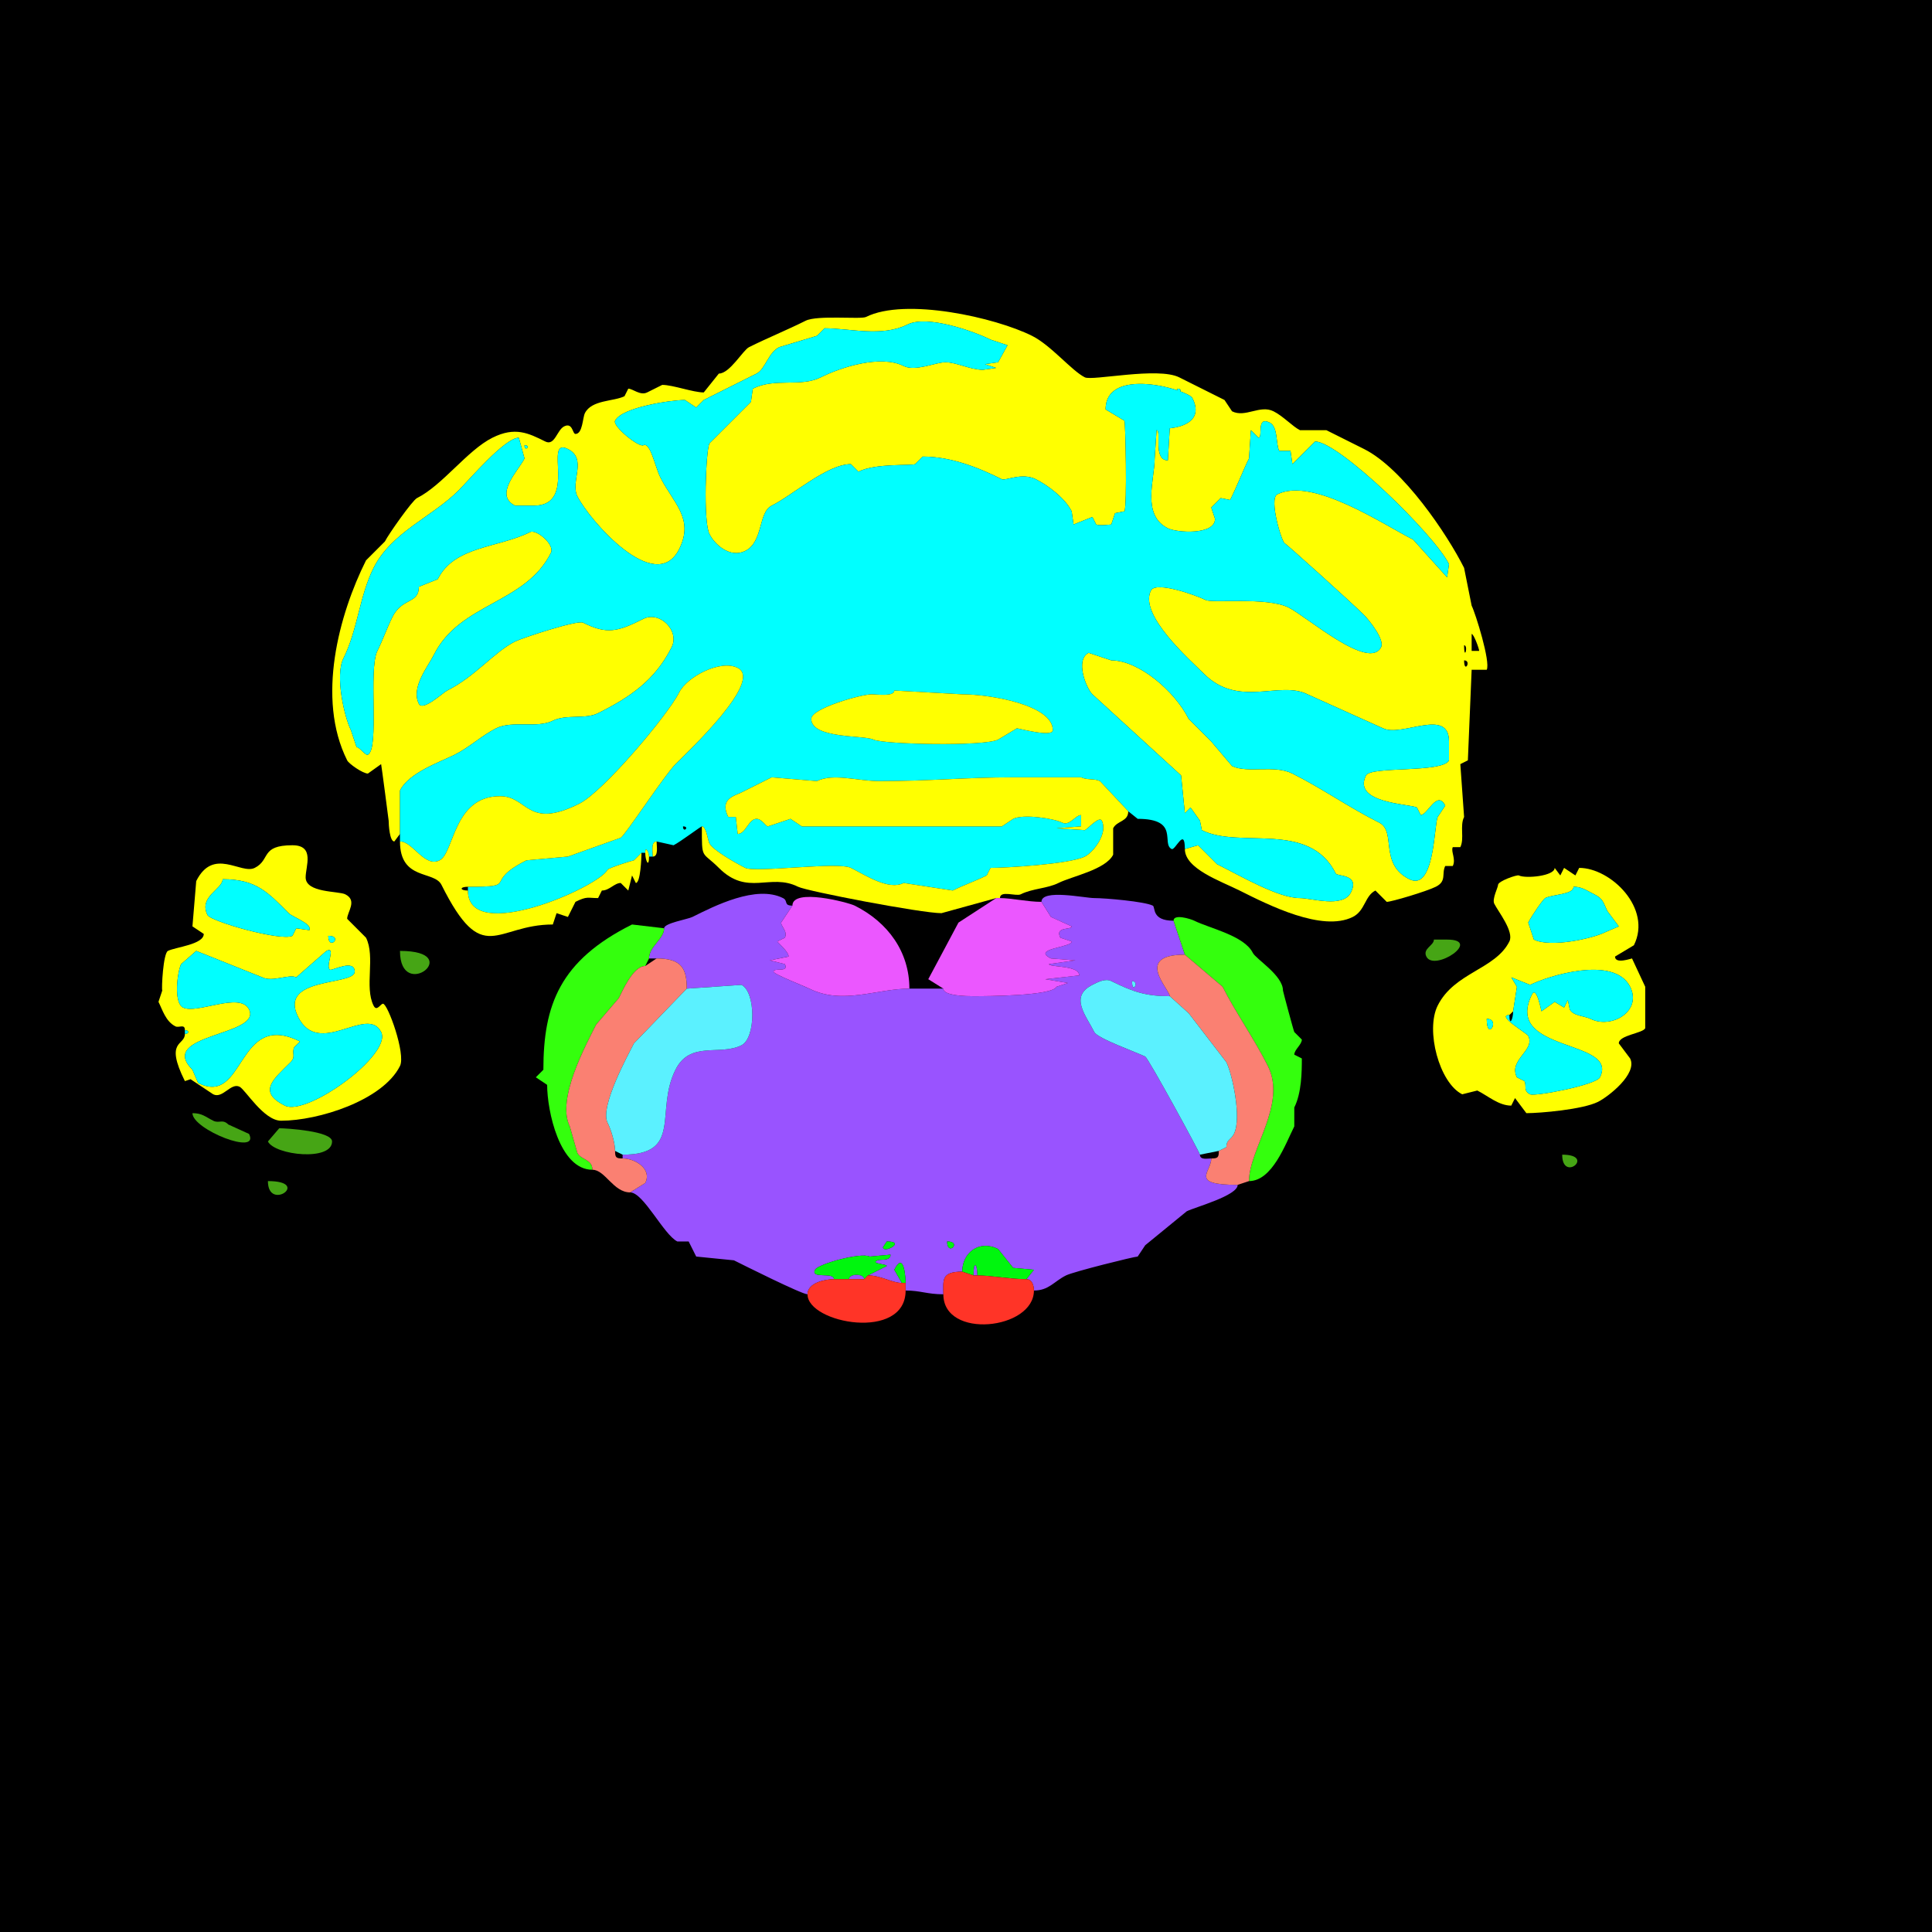 <?xml version="1.0" encoding="UTF-8"?>
<svg xmlns="http://www.w3.org/2000/svg" xmlns:xlink="http://www.w3.org/1999/xlink" width="430px" height="430px" viewBox="0 0 430 430" version="1.1">
<g id="surface1">
<rect x="0" y="0" width="430" height="430" style="fill:rgb(0%,0%,0%);fill-opacity:1;stroke:none;"/>
<path style=" stroke:none;fill-rule:evenodd;fill:rgb(100%,100%,0%);fill-opacity:1;" d="M 325.859 146.973 C 325.859 150.117 327.617 146.973 325.859 146.973 M 325.859 143.613 C 325.859 147.324 326.871 143.613 325.859 143.613 M 327.539 141.094 L 327.539 144.875 L 329.219 144.875 C 329.219 144.41 328.02 141.094 327.539 141.094 M 116.738 99.102 C 116.738 100.723 118.359 99.102 116.738 99.102 M 262.031 86.504 C 262.031 88.125 263.652 86.504 262.031 86.504 M 89.023 185.605 L 87.766 187.285 C 86.719 187.285 86.504 183.547 86.504 182.664 C 86.504 182.574 84.887 170.191 84.824 170.07 L 81.883 172.168 C 80.762 172.168 77.656 170.008 77.266 169.227 C 70.367 155.434 75.453 136.742 81.465 124.719 L 85.664 120.516 C 86.469 118.906 91.777 111.371 92.805 110.859 C 98.488 108.016 104.008 100.219 109.602 97.422 C 114.605 94.918 117.598 96.383 121.359 98.262 C 123.48 99.324 123.957 95.703 125.555 94.902 C 127.477 93.941 127.402 96.582 128.078 96.582 C 129.688 96.582 129.664 92.988 130.176 91.961 C 131.68 88.957 136.594 89.383 138.992 88.184 L 139.836 86.504 C 140.828 86.504 142.5 88.109 144.031 87.344 L 147.391 85.664 C 149.762 85.664 154.262 87.344 156.633 87.344 L 159.992 83.145 C 162.43 83.145 165.355 77.941 166.711 77.266 C 170.75 75.246 175.191 73.445 179.305 71.387 C 181.91 70.086 191.586 71.125 192.742 70.547 C 201.504 66.168 221.516 70.656 229.695 74.746 C 233.934 76.863 238.504 82.508 241.453 83.984 C 243.129 84.82 257.703 81.609 262.453 83.984 C 265.992 85.754 269.504 87.512 272.531 89.023 L 274.211 91.543 C 277.195 93.035 280.41 90.023 283.445 91.543 C 285.625 92.633 287.66 94.91 289.328 95.742 L 295.203 95.742 C 297.98 97.129 300.871 98.574 303.602 99.941 C 312.262 104.27 322.121 118.922 325.859 126.398 L 327.539 134.797 C 328.406 136.527 331.773 147.324 330.898 149.07 L 327.539 149.07 L 326.699 169.227 L 325.02 170.07 L 325.859 181.828 C 324.859 183.828 325.973 186.633 325.02 188.547 L 323.34 188.547 C 322.859 189.508 324.109 191.211 323.34 192.742 L 321.66 192.742 C 320.801 194.465 322.055 196.117 319.562 197.363 C 317.48 198.402 309.703 200.723 308.641 200.723 L 306.125 198.203 C 303.73 199.398 303.867 202.691 301.086 204.082 C 294.262 207.492 282.293 201.406 275.891 198.203 C 271.625 196.07 263.711 193.371 263.711 188.965 C 263.711 188.965 266.648 188.125 266.648 188.125 C 266.648 188.125 270.852 192.324 270.852 192.324 C 276.324 195.059 284.516 199.883 289.328 199.883 C 291.906 199.883 298.895 202.168 300.664 198.625 C 302.73 194.492 297.645 195.105 297.305 194.422 C 291.352 182.52 275.996 189.02 267.492 184.766 C 267.492 184.766 267.07 182.664 267.07 182.664 C 267.07 182.664 264.969 179.727 264.969 179.727 C 264.969 179.727 263.711 180.984 263.711 180.984 C 263.711 180.984 262.871 172.586 262.871 172.586 C 262.871 172.586 243.133 154.531 243.133 154.531 C 241.688 153.082 239.254 146.812 242.297 145.293 C 242.297 145.293 247.336 146.973 247.336 146.973 C 253.523 146.973 261.496 153.883 264.551 159.992 C 264.551 159.992 269.59 165.031 269.59 165.031 C 269.59 165.031 274.211 170.488 274.211 170.488 C 277.594 172.18 283.578 170.133 287.648 172.168 C 294.203 175.445 300.352 179.781 306.961 183.086 C 310.863 185.035 306.852 192.27 313.68 195.684 C 319.316 198.5 319.18 183.43 319.98 181.828 C 319.98 181.828 321.66 179.305 321.66 179.305 C 319.863 175.715 317.719 181.406 316.203 181.406 C 316.203 181.406 315.359 179.727 315.359 179.727 C 313.688 178.891 300.922 178.793 304.023 172.586 C 305.086 170.465 321.066 172.098 322.5 169.227 C 322.5 169.227 322.5 165.031 322.5 165.031 C 322.5 157.352 311.961 164.168 307.805 162.09 C 307.805 162.09 291.008 154.531 291.008 154.531 C 284.727 151.391 275.711 157.711 267.91 149.914 C 264.766 146.766 253.438 136.863 256.152 131.438 C 257.258 129.227 266.383 132.562 268.328 133.535 C 269.867 134.305 282 132.812 286.805 135.215 C 290.848 137.234 304.707 149.383 307.383 144.031 C 308.207 142.383 304.762 138.055 303.602 136.895 C 300.777 134.07 286.148 120.938 285.969 120.938 C 285.352 120.938 282.324 111 284.289 110.02 C 292.18 106.074 308.098 116.883 314.523 120.098 C 314.523 120.098 322.078 128.496 322.078 128.496 C 322.078 128.496 322.5 125.555 322.5 125.555 C 319.16 118.879 297.957 98.262 292.688 98.262 C 292.688 98.262 287.648 103.301 287.648 103.301 C 287.648 103.301 287.227 100.359 287.227 100.359 C 287.227 100.359 284.707 100.359 284.707 100.359 C 283.918 98.785 284.488 95.004 282.609 94.062 C 279.492 92.504 281.188 97.422 280.086 97.422 C 280.086 97.422 278.406 95.742 278.406 95.742 C 278.406 95.742 277.988 102.039 277.988 102.039 C 276.766 104.488 275.27 108.32 273.789 111.281 C 273.789 111.281 271.688 110.859 271.688 110.859 C 271.688 110.859 269.59 112.961 269.59 112.961 C 269.59 112.961 270.43 115.477 270.43 115.477 C 270.43 119.125 261.965 118.594 259.93 117.578 C 254.008 114.617 256.992 106.723 256.992 102.039 C 256.992 102.039 257.414 95.742 257.414 95.742 C 258.609 95.742 256.523 102.461 259.93 102.461 C 259.93 102.461 260.352 95.32 260.352 95.32 C 260.371 95.285 268.52 94.863 265.391 88.602 C 264.473 86.77 246.074 81.344 246.074 91.125 C 246.074 91.125 250.273 93.641 250.273 93.641 C 250.496 94.086 250.883 112.578 250.273 113.797 C 250.273 113.797 248.172 114.219 248.172 114.219 C 248.172 114.219 247.336 116.738 247.336 116.738 C 247.109 116.738 244.645 117.074 243.977 116.738 C 243.977 116.738 243.133 115.059 243.133 115.059 C 243.133 115.059 238.938 116.738 238.938 116.738 C 238.938 116.738 238.516 113.797 238.516 113.797 C 237.074 110.918 233.312 108.047 230.539 106.66 C 227.426 105.105 223.785 107.062 222.977 106.66 C 217.57 103.957 211.543 101.621 205.344 101.621 C 205.344 101.621 203.664 103.301 203.664 103.301 C 202.887 103.688 194.914 103.055 191.062 104.98 C 191.062 104.98 189.383 103.301 189.383 103.301 C 184.125 103.301 176.473 110.176 171.75 112.539 C 168.727 114.051 169.918 120.594 165.867 122.617 C 162.574 124.266 159.137 121.332 157.891 118.836 C 156.477 116.012 157.098 100.266 157.891 98.68 C 157.891 98.68 167.129 89.445 167.129 89.445 C 167.129 89.445 167.547 86.504 167.547 86.504 C 172.547 84.004 178.168 86.234 182.664 83.984 C 187.18 81.727 195.984 78.887 201.141 81.465 C 203.711 82.75 208.266 80.625 210.383 80.625 C 212.898 80.625 215.965 82.305 218.781 82.305 C 218.781 82.305 221.719 81.883 221.719 81.883 C 221.719 81.883 219.199 81.047 219.199 81.047 C 219.199 81.047 222.141 80.625 222.141 80.625 C 222.141 80.625 224.238 76.844 224.238 76.844 C 224.238 76.844 220.461 75.586 220.461 75.586 C 216.84 73.777 206.391 70.023 201.984 72.227 C 196.27 75.082 189.074 73.066 183.508 73.066 C 183.508 73.066 181.828 74.746 181.828 74.746 C 181.828 74.746 173.43 77.266 173.43 77.266 C 170.973 78.492 170.328 82.176 168.391 83.145 C 164.547 85.066 160.387 87.145 156.633 89.023 C 156.633 89.023 154.953 90.703 154.953 90.703 C 154.953 90.703 152.43 89.023 152.43 89.023 C 149.539 89.023 138.414 90.602 136.895 93.641 C 136.289 94.852 142.172 99.613 143.195 99.102 C 144.754 98.32 145.777 103.848 146.973 106.242 C 149.793 111.883 154.574 115.395 151.172 122.195 C 145.887 132.77 131.129 115.707 128.496 110.438 C 126.875 107.195 130.797 102.141 126.398 99.941 C 120.746 97.117 128.777 112.539 118.836 112.539 C 118.836 112.539 114.641 112.539 114.641 112.539 C 109.832 110.137 115.398 104.723 116.738 102.039 C 116.738 102.039 115.477 97.422 115.477 97.422 C 112.371 97.422 104.473 106.75 102.039 109.18 C 96.164 115.059 87.121 118.449 83.145 126.398 C 79.992 132.699 79.613 140.176 76.426 146.555 C 74.539 150.324 76.617 159.531 78.105 162.508 C 78.105 162.508 79.367 166.289 79.367 166.289 C 80.078 166.289 81.336 168.242 81.883 167.969 C 84.488 166.668 81.949 148.945 83.984 144.875 C 85.207 142.43 86.148 139.699 87.344 137.312 C 89.531 132.941 93.223 134.457 93.223 130.594 C 93.223 130.594 97.422 128.914 97.422 128.914 C 101.148 121.465 110.816 122.008 118 118.418 C 119.363 117.734 123.531 121.207 122.617 123.039 C 116.918 134.438 102.371 134.137 96.582 145.711 C 95.277 148.324 91.402 152.988 93.223 156.633 C 94.105 158.395 98.582 154.16 99.523 153.691 C 105.828 150.539 109.938 145.125 114.641 142.773 C 116.156 142.016 128.492 137.945 129.758 138.574 C 135.137 141.266 137.492 140.586 143.195 137.734 C 146.84 135.91 151.316 140.387 149.492 144.031 C 145.797 151.426 140.176 155.199 133.117 158.73 C 130.254 160.16 126.023 158.918 123.039 160.41 C 119.543 162.156 114 160.309 110.438 162.09 C 107.223 163.699 104.523 166.309 101.203 167.969 C 97.832 169.656 91.016 171.961 89.023 175.945 C 89.023 175.945 89.023 185.605 89.023 185.605 Z M 89.023 185.605 "/>
<path style=" stroke:none;fill-rule:evenodd;fill:rgb(0%,100%,100%);fill-opacity:1;" d="M 152.012 183.926 C 152.012 185.547 153.633 183.926 152.012 183.926 M 199.043 153.691 C 199.043 155.105 195.113 154.531 194.004 154.531 C 191.715 154.531 180.566 157.648 180.566 159.992 C 180.566 164.461 192.406 163.602 194.422 164.609 C 196.539 165.668 219.016 166.172 222.141 164.609 L 226.336 162.09 C 226.605 162.09 234.316 164.172 234.316 162.508 C 234.316 156.883 220.336 154.531 214.16 154.531 L 199.043 153.691 M 104.141 197.363 L 104.141 198.203 C 104.141 210.352 133.309 197.395 135.215 193.586 C 135.414 193.188 140.836 191.484 141.094 191.484 C 141.094 191.484 141.934 190.645 141.934 190.645 C 141.934 190.645 142.773 189.805 142.773 189.805 C 142.773 189.805 143.613 189.805 143.613 189.805 C 143.613 188.102 144.453 189.758 144.453 190.645 C 144.453 190.645 145.293 190.645 145.293 190.645 C 145.293 189.684 144.809 187.285 146.133 187.285 C 146.133 187.285 149.914 188.125 149.914 188.125 C 151.41 187.375 155.973 183.926 156.211 183.926 C 157.203 183.926 157.5 186.926 157.891 187.703 C 158.648 189.219 163.824 192.141 165.867 193.164 C 168.113 194.285 186.539 191.742 189.383 193.164 C 192.637 194.789 197.742 198.223 201.141 196.523 C 201.141 196.523 212.062 198.203 212.062 198.203 C 214.512 196.977 217.102 196.102 219.617 194.844 C 219.617 194.844 220.461 193.164 220.461 193.164 C 223.664 193.164 238.023 192.359 241.453 190.645 C 243.402 189.672 246.625 185.453 245.234 182.664 C 244.672 181.539 242.148 184.418 241.453 184.766 C 241.453 184.766 235.156 184.344 235.156 184.344 C 235.156 184.344 240.617 183.926 240.617 183.926 C 240.617 183.926 240.617 181.406 240.617 181.406 C 239.355 181.406 238.035 183.895 236.414 183.086 C 234.559 182.156 227.746 181.121 225.5 182.246 C 225.5 182.246 222.977 183.926 222.977 183.926 C 210.289 183.926 191.148 183.926 178.469 183.926 C 178.469 183.926 175.945 182.246 175.945 182.246 C 175.945 182.246 170.906 183.926 170.906 183.926 C 170.449 183.926 169.562 182.246 168.391 182.246 C 166.598 182.246 165.98 185.605 164.188 185.605 C 164.188 185.605 163.77 181.828 163.77 181.828 C 163.77 181.828 162.09 181.828 162.09 181.828 C 160.07 177.789 163.48 177.141 165.031 176.367 C 167.375 175.195 169.484 174.141 171.75 173.008 C 171.75 173.008 181.828 173.848 181.828 173.848 C 185.453 172.035 190.895 173.848 195.684 173.848 C 207.168 173.848 215.012 173.008 225.5 173.008 C 225.5 173.008 240.617 173.008 240.617 173.008 C 241.93 173.664 243.586 173.234 244.812 173.848 C 244.812 173.848 251.113 180.566 251.113 180.566 C 251.113 180.566 253.211 182.246 253.211 182.246 C 262.648 182.246 258.395 187.777 260.773 188.965 C 261.574 189.367 263.711 183.93 263.711 188.965 C 263.711 188.965 266.648 188.125 266.648 188.125 C 266.648 188.125 270.852 192.324 270.852 192.324 C 276.324 195.059 284.516 199.883 289.328 199.883 C 291.906 199.883 298.895 202.168 300.664 198.625 C 302.73 194.492 297.645 195.105 297.305 194.422 C 291.352 182.52 275.996 189.02 267.492 184.766 C 267.492 184.766 267.07 182.664 267.07 182.664 C 267.07 182.664 264.969 179.727 264.969 179.727 C 264.969 179.727 263.711 180.984 263.711 180.984 C 263.711 180.984 262.871 172.586 262.871 172.586 C 262.871 172.586 243.133 154.531 243.133 154.531 C 241.688 153.082 239.254 146.812 242.297 145.293 C 242.297 145.293 247.336 146.973 247.336 146.973 C 253.523 146.973 261.496 153.883 264.551 159.992 C 264.551 159.992 269.59 165.031 269.59 165.031 C 269.59 165.031 274.211 170.488 274.211 170.488 C 277.594 172.18 283.578 170.133 287.648 172.168 C 294.203 175.445 300.352 179.781 306.961 183.086 C 310.863 185.035 306.852 192.27 313.68 195.684 C 319.316 198.5 319.18 183.43 319.98 181.828 C 319.98 181.828 321.66 179.305 321.66 179.305 C 319.863 175.715 317.719 181.406 316.203 181.406 C 316.203 181.406 315.359 179.727 315.359 179.727 C 313.688 178.891 300.922 178.793 304.023 172.586 C 305.086 170.465 321.066 172.098 322.5 169.227 C 322.5 169.227 322.5 165.031 322.5 165.031 C 322.5 157.352 311.961 164.168 307.805 162.09 C 307.805 162.09 291.008 154.531 291.008 154.531 C 284.727 151.391 275.711 157.711 267.91 149.914 C 264.766 146.766 253.438 136.863 256.152 131.438 C 257.258 129.227 266.383 132.562 268.328 133.535 C 269.867 134.305 282 132.812 286.805 135.215 C 290.848 137.234 304.707 149.383 307.383 144.031 C 308.207 142.383 304.762 138.055 303.602 136.895 C 300.777 134.07 286.148 120.938 285.969 120.938 C 285.352 120.938 282.324 111 284.289 110.02 C 292.18 106.074 308.098 116.883 314.523 120.098 C 314.523 120.098 322.078 128.496 322.078 128.496 C 322.078 128.496 322.5 125.555 322.5 125.555 C 319.16 118.879 297.957 98.262 292.688 98.262 C 292.688 98.262 287.648 103.301 287.648 103.301 C 287.648 103.301 287.227 100.359 287.227 100.359 C 287.227 100.359 284.707 100.359 284.707 100.359 C 283.918 98.785 284.488 95.004 282.609 94.062 C 279.492 92.504 281.188 97.422 280.086 97.422 C 280.086 97.422 278.406 95.742 278.406 95.742 C 278.406 95.742 277.988 102.039 277.988 102.039 C 276.766 104.488 275.27 108.32 273.789 111.281 C 273.789 111.281 271.688 110.859 271.688 110.859 C 271.688 110.859 269.59 112.961 269.59 112.961 C 269.59 112.961 270.43 115.477 270.43 115.477 C 270.43 119.125 261.965 118.594 259.93 117.578 C 254.008 114.617 256.992 106.723 256.992 102.039 C 256.992 102.039 257.414 95.742 257.414 95.742 C 258.609 95.742 256.523 102.461 259.93 102.461 C 259.93 102.461 260.352 95.32 260.352 95.32 C 260.371 95.285 268.52 94.863 265.391 88.602 C 264.473 86.77 246.074 81.344 246.074 91.125 C 246.074 91.125 250.273 93.641 250.273 93.641 C 250.496 94.086 250.883 112.578 250.273 113.797 C 250.273 113.797 248.172 114.219 248.172 114.219 C 248.172 114.219 247.336 116.738 247.336 116.738 C 247.109 116.738 244.645 117.074 243.977 116.738 C 243.977 116.738 243.133 115.059 243.133 115.059 C 243.133 115.059 238.938 116.738 238.938 116.738 C 238.938 116.738 238.516 113.797 238.516 113.797 C 237.074 110.918 233.312 108.047 230.539 106.66 C 227.426 105.105 223.785 107.062 222.977 106.66 C 217.57 103.957 211.543 101.621 205.344 101.621 C 205.344 101.621 203.664 103.301 203.664 103.301 C 202.887 103.688 194.914 103.055 191.062 104.98 C 191.062 104.98 189.383 103.301 189.383 103.301 C 184.125 103.301 176.473 110.176 171.75 112.539 C 168.727 114.051 169.918 120.594 165.867 122.617 C 162.574 124.266 159.137 121.332 157.891 118.836 C 156.477 116.012 157.098 100.266 157.891 98.68 C 157.891 98.68 167.129 89.445 167.129 89.445 C 167.129 89.445 167.547 86.504 167.547 86.504 C 172.547 84.004 178.168 86.234 182.664 83.984 C 187.18 81.727 195.984 78.887 201.141 81.465 C 203.711 82.75 208.266 80.625 210.383 80.625 C 212.898 80.625 215.965 82.305 218.781 82.305 C 218.781 82.305 221.719 81.883 221.719 81.883 C 221.719 81.883 219.199 81.047 219.199 81.047 C 219.199 81.047 222.141 80.625 222.141 80.625 C 222.141 80.625 224.238 76.844 224.238 76.844 C 224.238 76.844 220.461 75.586 220.461 75.586 C 216.84 73.777 206.391 70.023 201.984 72.227 C 196.27 75.082 189.074 73.066 183.508 73.066 C 183.508 73.066 181.828 74.746 181.828 74.746 C 181.828 74.746 173.43 77.266 173.43 77.266 C 170.973 78.492 170.328 82.176 168.391 83.145 C 164.547 85.066 160.387 87.145 156.633 89.023 C 156.633 89.023 154.953 90.703 154.953 90.703 C 154.953 90.703 152.43 89.023 152.43 89.023 C 149.539 89.023 138.414 90.602 136.895 93.641 C 136.289 94.852 142.172 99.613 143.195 99.102 C 144.754 98.32 145.777 103.848 146.973 106.242 C 149.793 111.883 154.574 115.395 151.172 122.195 C 145.887 132.77 131.129 115.707 128.496 110.438 C 126.875 107.195 130.797 102.141 126.398 99.941 C 120.746 97.117 128.777 112.539 118.836 112.539 C 118.836 112.539 114.641 112.539 114.641 112.539 C 109.832 110.137 115.398 104.723 116.738 102.039 C 116.738 102.039 115.477 97.422 115.477 97.422 C 112.371 97.422 104.473 106.75 102.039 109.18 C 96.164 115.059 87.121 118.449 83.145 126.398 C 79.992 132.699 79.613 140.176 76.426 146.555 C 74.539 150.324 76.617 159.531 78.105 162.508 C 78.105 162.508 79.367 166.289 79.367 166.289 C 80.078 166.289 81.336 168.242 81.883 167.969 C 84.488 166.668 81.949 148.945 83.984 144.875 C 85.207 142.43 86.148 139.699 87.344 137.312 C 89.531 132.941 93.223 134.457 93.223 130.594 C 93.223 130.594 97.422 128.914 97.422 128.914 C 101.148 121.465 110.816 122.008 118 118.418 C 119.363 117.734 123.531 121.207 122.617 123.039 C 116.918 134.438 102.371 134.137 96.582 145.711 C 95.277 148.324 91.402 152.988 93.223 156.633 C 94.105 158.395 98.582 154.16 99.523 153.691 C 105.828 150.539 109.938 145.125 114.641 142.773 C 116.156 142.016 128.492 137.945 129.758 138.574 C 135.137 141.266 137.492 140.586 143.195 137.734 C 146.84 135.91 151.316 140.387 149.492 144.031 C 145.797 151.426 140.176 155.199 133.117 158.73 C 130.254 160.16 126.023 158.918 123.039 160.41 C 119.543 162.156 114 160.309 110.438 162.09 C 107.223 163.699 104.523 166.309 101.203 167.969 C 97.832 169.656 91.016 171.961 89.023 175.945 C 89.023 175.945 89.023 185.605 89.023 185.605 C 89.023 185.605 89.023 187.285 89.023 187.285 C 91.887 187.285 94.484 193.164 97.844 191.484 C 101.102 189.855 100.879 177.207 111.281 177.207 C 117.57 177.207 117.227 184.73 128.914 178.887 C 134.301 176.195 148.68 159.094 151.172 154.109 C 152.91 150.637 160.332 146.723 164.188 148.652 C 169.906 151.508 153.266 167.133 150.332 170.07 C 147.961 172.438 139.066 185.988 138.156 186.445 C 138.156 186.445 126.398 190.645 126.398 190.645 C 126.398 190.645 117.156 191.484 117.156 191.484 C 107.16 196.484 115.922 197.363 104.141 197.363 Z M 104.141 197.363 "/>
<path style=" stroke:none;fill-rule:nonzero;fill:rgb(0%,100%,100%);fill-opacity:1;" d="M 262.031 86.504 C 262.031 88.125 263.652 86.504 262.031 86.504 Z M 262.031 86.504 "/>
<path style=" stroke:none;fill-rule:nonzero;fill:rgb(0%,100%,100%);fill-opacity:1;" d="M 116.738 99.102 C 116.738 100.723 118.359 99.102 116.738 99.102 Z M 116.738 99.102 "/>
<path style=" stroke:none;fill-rule:nonzero;fill:rgb(100%,100%,0%);fill-opacity:1;" d="M 104.141 197.363 C 102.281 197.363 102.281 198.203 104.141 198.203 C 104.141 210.352 133.309 197.395 135.215 193.586 C 135.414 193.188 140.836 191.484 141.094 191.484 C 141.094 191.484 141.934 190.645 141.934 190.645 C 141.934 190.645 142.773 189.805 142.773 189.805 C 142.773 190.867 142.555 196.523 141.516 196.523 C 141.516 196.523 140.672 194.844 140.672 194.844 C 140.672 194.844 139.836 198.203 139.836 198.203 C 139.836 198.203 138.156 196.523 138.156 196.523 C 136.754 196.523 135.637 198.203 133.953 198.203 C 133.953 198.203 133.117 199.883 133.117 199.883 C 130.785 199.883 130.688 199.418 128.078 200.723 C 128.078 200.723 126.398 204.082 126.398 204.082 C 126.398 204.082 123.875 203.242 123.875 203.242 C 123.875 203.242 123.039 205.762 123.039 205.762 C 110.25 205.762 107.547 215.516 98.262 196.945 C 96.641 193.703 89.023 196.02 89.023 187.285 C 91.887 187.285 94.484 193.164 97.844 191.484 C 101.102 189.855 100.879 177.207 111.281 177.207 C 117.57 177.207 117.227 184.73 128.914 178.887 C 134.301 176.195 148.68 159.094 151.172 154.109 C 152.91 150.637 160.332 146.723 164.188 148.652 C 169.906 151.508 153.266 167.133 150.332 170.07 C 147.961 172.438 139.066 185.988 138.156 186.445 C 138.156 186.445 126.398 190.645 126.398 190.645 C 126.398 190.645 117.156 191.484 117.156 191.484 C 107.16 196.484 115.922 197.363 104.141 197.363 Z M 104.141 197.363 "/>
<path style=" stroke:none;fill-rule:nonzero;fill:rgb(100%,100%,0%);fill-opacity:1;" d="M 199.043 153.691 C 199.043 155.105 195.113 154.531 194.004 154.531 C 191.715 154.531 180.566 157.648 180.566 159.992 C 180.566 164.461 192.406 163.602 194.422 164.609 C 196.539 165.668 219.016 166.172 222.141 164.609 L 226.336 162.09 C 226.605 162.09 234.316 164.172 234.316 162.508 C 234.316 156.883 220.336 154.531 214.16 154.531 Z M 199.043 153.691 "/>
<path style=" stroke:none;fill-rule:nonzero;fill:rgb(100%,100%,0%);fill-opacity:1;" d="M 221.719 199.883 L 222.559 199.883 C 222.559 198.082 226.137 199.562 227.18 199.043 C 229.812 197.727 233.074 197.773 235.578 196.523 C 238.559 195.031 246.078 193.574 247.754 190.227 C 247.754 190.227 247.754 184.344 247.754 184.344 C 248.609 182.633 251.113 182.902 251.113 180.566 C 251.113 180.566 244.812 173.848 244.812 173.848 C 243.586 173.234 241.93 173.664 240.617 173.008 C 240.617 173.008 225.5 173.008 225.5 173.008 C 215.012 173.008 207.168 173.848 195.684 173.848 C 190.895 173.848 185.453 172.035 181.828 173.848 C 181.828 173.848 171.75 173.008 171.75 173.008 C 169.484 174.141 167.375 175.195 165.031 176.367 C 163.48 177.141 160.07 177.789 162.09 181.828 C 162.09 181.828 163.77 181.828 163.77 181.828 C 163.77 181.828 164.188 185.605 164.188 185.605 C 165.98 185.605 166.598 182.246 168.391 182.246 C 169.562 182.246 170.449 183.926 170.906 183.926 C 170.906 183.926 175.945 182.246 175.945 182.246 C 175.945 182.246 178.469 183.926 178.469 183.926 C 191.148 183.926 210.289 183.926 222.977 183.926 C 222.977 183.926 225.5 182.246 225.5 182.246 C 227.746 181.121 234.559 182.156 236.414 183.086 C 238.035 183.895 239.355 181.406 240.617 181.406 C 240.617 181.406 240.617 183.926 240.617 183.926 C 240.617 183.926 235.156 184.344 235.156 184.344 C 235.156 184.344 241.453 184.766 241.453 184.766 C 242.148 184.418 244.672 181.539 245.234 182.664 C 246.625 185.453 243.402 189.672 241.453 190.645 C 238.023 192.359 223.664 193.164 220.461 193.164 C 220.461 193.164 219.617 194.844 219.617 194.844 C 217.102 196.102 214.512 196.977 212.062 198.203 C 212.062 198.203 201.141 196.523 201.141 196.523 C 197.742 198.223 192.637 194.789 189.383 193.164 C 186.539 191.742 168.113 194.285 165.867 193.164 C 163.824 192.141 158.648 189.219 157.891 187.703 C 157.5 186.926 157.203 183.926 156.211 183.926 C 156.211 191.531 156.137 189.312 159.992 193.164 C 166.406 199.582 171.379 194.238 177.625 197.363 C 179.594 198.348 205.074 203.242 209.539 203.242 C 209.539 203.242 221.719 199.883 221.719 199.883 Z M 221.719 199.883 "/>
<path style=" stroke:none;fill-rule:nonzero;fill:rgb(100%,100%,0%);fill-opacity:1;" d="M 146.133 187.285 C 144.809 187.285 145.293 189.684 145.293 190.645 C 146.617 190.645 146.133 188.246 146.133 187.285 Z M 146.133 187.285 "/>
<path style=" stroke:none;fill-rule:evenodd;fill:rgb(100%,100%,0%);fill-opacity:1;" d="M 43.672 211.641 L 40.312 214.578 C 39.492 216.223 38.582 223.164 40.734 224.238 C 43.84 225.793 53.426 220.652 55.43 224.656 C 58.402 230.605 34.801 230.062 42.832 238.094 L 44.094 241.035 C 54.707 246.344 52.543 224.684 66.766 231.797 L 65.508 233.055 C 64.844 234.387 65.945 235.137 64.668 236.414 C 60.902 240.18 57.211 242.977 63.406 246.074 C 68.293 248.516 87.324 234.699 84.824 229.695 C 81.758 223.562 70.98 235.602 66.348 226.336 C 61.824 217.293 78.945 219.438 78.945 216.258 C 78.945 213.363 73.93 216.062 73.484 215.84 C 72.246 215.219 74.957 210.484 72.648 211.641 L 65.93 217.52 C 64.355 216.734 60.641 218.656 58.367 217.52 L 43.672 211.641 M 73.066 208.281 C 73.066 211.742 76.527 208.281 73.066 208.281 M 49.551 195.684 C 49.551 197.914 44.133 199.547 46.191 203.664 C 46.902 205.086 62.559 209.547 65.086 208.281 L 65.93 206.602 L 68.867 207.023 C 69.57 205.617 65.086 204.082 64.25 203.242 C 59.594 198.586 57.047 195.684 49.551 195.684 M 41.152 229.277 C 42.148 229.277 42.148 230.117 41.152 230.117 C 41.152 232.816 36.562 231.434 41.152 240.617 C 41.152 240.617 42.414 240.195 42.414 240.195 C 42.414 240.195 47.453 243.555 47.453 243.555 C 49.566 244.613 51.379 240.898 53.328 241.875 C 54.613 242.516 58.695 249.434 62.57 249.434 C 70.859 249.434 85.188 244.93 89.023 237.258 C 90.352 234.598 86.309 223.398 85.242 223.398 C 84.699 223.398 83.859 225.246 83.145 223.82 C 81.066 219.66 83.594 212.961 81.465 208.703 C 81.465 208.703 77.266 204.5 77.266 204.5 C 77.266 202.977 79.617 200.43 76.844 199.043 C 75.328 198.285 68.027 198.754 68.027 195.266 C 68.027 192.809 70.133 188.125 65.086 188.125 C 57.898 188.125 60.27 191.375 56.688 193.164 C 53.633 194.691 47.492 188.461 43.672 196.102 C 43.672 196.102 42.832 206.18 42.832 206.18 C 42.832 206.18 45.352 207.859 45.352 207.859 C 45.352 210.215 39.082 210.785 37.375 211.641 C 36.316 212.168 35.918 220.066 36.113 220.461 C 36.113 220.461 35.273 222.977 35.273 222.977 C 36.148 224.727 36.879 227.352 39.055 228.438 C 39.824 228.824 41.152 227.797 41.152 229.277 Z M 41.152 229.277 "/>
<path style=" stroke:none;fill-rule:nonzero;fill:rgb(100%,100%,0%);fill-opacity:1;" d="M 143.613 189.805 C 143.613 191.551 144.453 193.312 144.453 190.645 C 144.453 189.758 143.613 188.102 143.613 189.805 Z M 143.613 189.805 "/>
<path style=" stroke:none;fill-rule:evenodd;fill:rgb(100%,100%,0%);fill-opacity:1;" d="M 330.898 226.758 C 330.898 232.012 334.078 226.758 330.898 226.758 M 350.215 197.363 C 350.215 199.133 345.652 199.016 343.914 199.883 C 343.48 200.102 340.922 203.773 340.137 205.344 L 341.398 209.121 C 345.094 210.969 354.449 208.895 357.352 207.441 L 360.293 206.18 L 357.773 202.82 C 356.809 200.891 356.871 200.062 354.836 199.043 C 352.902 198.078 352.031 197.363 350.215 197.363 M 346.016 193.164 C 346.016 194.984 339.539 195.594 338.039 194.844 C 337.637 194.645 333.418 196.117 333.418 196.945 C 333.418 197.523 332.043 200.074 332.578 201.141 C 333.449 202.883 337.031 207.355 335.938 209.539 C 332.812 215.793 323.688 216.402 319.98 223.82 C 317.234 229.309 320.336 241.004 325.438 243.555 L 328.797 242.715 C 331.188 243.91 333.562 246.074 336.359 246.074 L 337.195 244.395 L 339.719 247.754 C 342.742 247.754 352.254 246.945 355.672 245.234 C 357.938 244.102 364.52 238.992 362.812 235.578 L 360.293 232.219 C 360.293 230.383 365.605 229.992 366.172 228.859 L 366.172 219.617 L 363.234 213.32 C 363.047 213.32 359.453 214.645 359.453 212.898 L 363.652 210.383 C 367.766 202.148 358.492 193.164 351.477 193.164 L 350.633 194.844 L 348.117 193.164 L 347.273 194.844 L 346.016 193.164 M 336.777 225.078 L 335.938 225.918 C 332.879 225.918 339.855 229.977 340.137 230.539 C 341.773 233.812 335.656 235.855 337.617 239.773 C 337.617 239.773 339.297 240.617 339.297 240.617 C 339.852 241.723 338.945 242.75 340.555 243.555 C 341.613 244.082 355.23 241.5 356.094 239.773 C 360.398 231.168 334.438 234.379 340.977 221.297 C 341.973 219.309 343.07 225.078 343.078 225.078 C 343.078 225.078 346.016 222.977 346.016 222.977 C 346.016 222.977 348.117 224.238 348.117 224.238 C 348.117 224.238 348.953 222.559 348.953 222.559 C 348.953 222.559 349.375 224.656 349.375 224.656 C 350.105 226.121 352.746 226.133 353.992 226.758 C 358.645 229.082 365.543 225.078 362.812 219.617 C 359.254 212.508 344.402 217.277 340.555 219.199 C 340.555 219.199 336.359 217.52 336.359 217.52 C 336.359 217.52 337.617 219.617 337.617 219.617 C 337.617 219.617 336.777 225.078 336.777 225.078 Z M 336.777 225.078 "/>
<path style=" stroke:none;fill-rule:nonzero;fill:rgb(0%,100%,100%);fill-opacity:1;" d="M 49.551 195.684 C 49.551 197.914 44.133 199.547 46.191 203.664 C 46.902 205.086 62.559 209.547 65.086 208.281 L 65.93 206.602 L 68.867 207.023 C 69.57 205.617 65.086 204.082 64.25 203.242 C 59.594 198.586 57.047 195.684 49.551 195.684 Z M 49.551 195.684 "/>
<path style=" stroke:none;fill-rule:nonzero;fill:rgb(0%,100%,100%);fill-opacity:1;" d="M 350.215 197.363 C 350.215 199.133 345.652 199.016 343.914 199.883 C 343.48 200.102 340.922 203.773 340.137 205.344 L 341.398 209.121 C 345.094 210.969 354.449 208.895 357.352 207.441 L 360.293 206.18 L 357.773 202.82 C 356.809 200.891 356.871 200.062 354.836 199.043 C 352.902 198.078 352.031 197.363 350.215 197.363 Z M 350.215 197.363 "/>
<path style=" stroke:none;fill-rule:evenodd;fill:rgb(60%,32.549%,100%);fill-opacity:1;" d="M 210.801 276.309 C 210.801 279.77 214.262 276.309 210.801 276.309 M 197.363 276.309 L 196.523 277.57 C 196.523 279.129 201.859 276.309 197.363 276.309 M 251.953 218.359 C 251.953 221.504 253.711 218.359 251.953 218.359 M 201.562 287.227 C 204.875 287.227 206.367 288.066 209.961 288.066 C 209.961 284.945 209.406 283.027 214.16 283.027 C 214.16 278.867 217.883 275.859 222.141 277.988 C 222.141 277.988 225.5 282.188 225.5 282.188 C 225.5 282.188 230.117 282.609 230.117 282.609 C 230.117 282.609 228.438 284.707 228.438 284.707 C 229.762 284.707 230.117 286.188 230.117 287.227 C 233.445 287.227 234.555 285.219 237.258 283.867 C 238.93 283.031 252.453 279.668 253.211 279.668 C 253.211 279.668 254.891 277.148 254.891 277.148 C 254.891 277.148 264.133 269.59 264.133 269.59 C 265.977 268.668 275.469 266.117 275.469 263.711 C 264.617 263.711 269.59 260.891 269.59 257.832 C 268.711 257.832 267.07 258.23 267.07 256.992 C 267.07 256.562 255.582 235.5 254.891 235.156 C 253.004 234.211 244.273 231.133 243.555 229.695 C 241.711 226.012 237.949 221.793 243.133 219.199 C 244.133 218.699 245.945 217.664 247.336 218.359 C 252.289 220.836 255.184 221.719 260.352 221.719 C 260.352 220.207 252.27 212.48 263.711 212.48 C 263.711 212.48 261.191 204.922 261.191 204.922 C 256.207 204.922 257.215 201.883 256.57 201.562 C 254.727 200.641 245.996 199.883 243.555 199.883 C 241.422 199.883 231.797 197.789 231.797 200.723 C 231.797 200.723 233.898 204.082 233.898 204.082 C 233.898 204.082 238.516 206.18 238.516 206.18 C 238.516 207.055 234.699 206.105 235.996 208.703 C 235.996 208.703 238.516 209.539 238.516 209.539 C 238.516 210.914 229.473 211.105 233.898 213.32 C 233.898 213.32 239.355 213.742 239.355 213.742 C 239.355 213.742 233.477 214.578 233.477 214.578 C 233.477 215.328 240.195 214.773 240.195 217.102 C 240.195 217.102 232.637 217.938 232.637 217.938 C 232.637 217.938 237.676 218.781 237.676 218.781 C 237.676 218.781 235.156 219.617 235.156 219.617 C 234.133 221.668 219.574 221.719 216.68 221.719 C 215.188 221.719 209.961 221.66 209.961 220.039 C 207.395 220.039 204.73 220.039 202.402 220.039 C 195.191 220.039 187.496 223.715 180.148 220.039 C 179.094 219.512 172.168 216.824 172.168 216.258 C 172.168 215.277 175.684 216.574 174.688 214.578 C 174.688 214.578 171.328 213.742 171.328 213.742 C 171.328 213.742 175.527 212.898 175.527 212.898 C 175.527 211.793 173.008 209.691 173.008 209.539 C 173.008 209.539 174.688 208.703 174.688 208.703 C 175.367 207.34 173.848 206.18 173.848 205.344 C 173.848 205.344 176.367 201.562 176.367 201.562 C 174.344 201.562 175.48 200.488 174.266 199.883 C 168.316 196.906 159.02 201.629 154.109 204.082 C 153.066 204.605 147.812 205.457 147.812 206.602 C 147.812 208.988 144.453 210.637 144.453 213.32 C 144.453 213.32 146.133 213.32 146.133 213.32 C 151.734 213.32 152.852 215.609 152.852 220.039 C 152.852 220.039 165.031 219.199 165.031 219.199 C 168.242 220.805 168.242 231.031 165.031 232.637 C 160.18 235.062 153.602 231.551 150.332 238.094 C 145.691 247.375 152.07 256.992 138.574 256.992 C 138.574 256.992 138.574 257.832 138.574 257.832 C 141.406 257.832 145.16 260.195 143.613 263.289 C 143.613 263.289 140.254 265.391 140.254 265.391 C 143.219 265.391 147.695 274.781 150.75 276.309 C 150.75 276.309 153.273 276.309 153.273 276.309 C 153.273 276.309 154.953 279.668 154.953 279.668 C 154.953 279.668 163.352 280.508 163.352 280.508 C 165.438 281.551 178.441 288.066 179.727 288.066 C 179.727 285.539 183.543 284.707 185.605 284.707 C 185.605 283.004 180.34 284.742 181.406 282.609 C 182.047 281.328 191.617 278.684 193.586 279.668 C 193.586 279.668 198.203 279.25 198.203 279.25 C 198.203 280.773 195.906 280.188 195.266 280.508 C 193.652 281.312 197.363 281.281 197.363 281.766 C 197.363 281.766 193.164 283.867 193.164 283.867 C 196.039 283.867 198.602 285.547 200.723 285.547 C 200.723 285.547 199.043 282.609 199.043 282.609 C 201.266 278.164 201.562 284.75 201.562 285.547 C 201.562 285.547 201.562 287.227 201.562 287.227 Z M 201.562 287.227 "/>
<path style=" stroke:none;fill-rule:nonzero;fill:rgb(92.157%,34.118%,100%);fill-opacity:1;" d="M 176.367 201.562 L 173.848 205.344 C 173.848 206.18 175.367 207.34 174.688 208.703 L 173.008 209.539 C 173.008 209.691 175.527 211.793 175.527 212.898 L 171.328 213.742 L 174.688 214.578 C 175.684 216.574 172.168 215.277 172.168 216.258 C 172.168 216.824 179.094 219.512 180.148 220.039 C 187.496 223.715 195.191 220.039 202.402 220.039 C 202.402 211.902 197.68 205.289 190.227 201.562 C 188.828 200.863 176.367 197.57 176.367 201.562 Z M 176.367 201.562 "/>
<path style=" stroke:none;fill-rule:nonzero;fill:rgb(92.157%,34.118%,100%);fill-opacity:1;" d="M 231.797 200.723 L 233.898 204.082 L 238.516 206.18 C 238.516 207.055 234.699 206.105 235.996 208.703 L 238.516 209.539 C 238.516 210.914 229.473 211.105 233.898 213.32 L 239.355 213.742 L 233.477 214.578 C 233.477 215.328 240.195 214.773 240.195 217.102 L 232.637 217.938 L 237.676 218.781 L 235.156 219.617 C 234.133 221.668 219.574 221.719 216.68 221.719 C 215.188 221.719 209.961 221.66 209.961 220.039 C 209.961 220.039 206.602 217.938 206.602 217.938 C 206.602 217.898 212.762 206.457 213.32 205.344 C 213.32 205.344 221.719 199.883 221.719 199.883 C 221.719 199.883 222.559 199.883 222.559 199.883 C 225.078 199.883 228.738 200.723 231.797 200.723 Z M 231.797 200.723 "/>
<path style=" stroke:none;fill-rule:nonzero;fill:rgb(20.392%,100%,5.098%);fill-opacity:1;" d="M 263.711 212.48 L 272.109 219.617 C 274.789 224.98 279.191 231.266 282.188 237.258 C 286.465 245.809 277.988 255.738 277.988 262.871 C 283.16 262.871 286.09 254.645 288.066 250.695 C 288.066 250.695 288.066 246.492 288.066 246.492 C 289.703 243.223 289.746 238.551 289.746 235.578 C 289.746 235.578 288.066 234.734 288.066 234.734 C 288.066 233.617 289.746 232.496 289.746 231.375 C 289.746 231.375 288.066 229.695 288.066 229.695 C 287.883 229.332 285.547 220.605 285.547 220.461 C 285.547 217.066 279.543 213.492 278.828 212.062 C 276.914 208.23 269.156 206.594 265.812 204.922 C 265.023 204.527 261.191 203.328 261.191 204.922 C 261.191 204.922 263.711 212.48 263.711 212.48 Z M 263.711 212.48 "/>
<path style=" stroke:none;fill-rule:nonzero;fill:rgb(20.392%,100%,5.098%);fill-opacity:1;" d="M 143.613 215 C 140.93 215 138.531 220.543 137.734 222.141 L 132.695 228.016 C 130.41 232.59 123.797 244.652 126.816 250.695 L 128.496 256.57 C 129.305 258.188 131.855 257.969 131.855 260.352 C 124.523 260.352 121.777 247.199 121.777 241.453 C 121.777 241.453 119.258 239.773 119.258 239.773 C 119.258 239.773 120.938 238.094 120.938 238.094 C 120.938 223.621 124.641 213.777 140.672 205.762 C 140.672 205.762 147.812 206.602 147.812 206.602 C 147.812 208.988 144.453 210.637 144.453 213.32 C 144.453 213.32 143.613 215 143.613 215 Z M 143.613 215 "/>
<path style=" stroke:none;fill-rule:nonzero;fill:rgb(0%,100%,100%);fill-opacity:1;" d="M 73.066 208.281 C 73.066 211.742 76.527 208.281 73.066 208.281 Z M 73.066 208.281 "/>
<path style=" stroke:none;fill-rule:nonzero;fill:rgb(27.451%,64.706%,8.235%);fill-opacity:1;" d="M 319.141 209.121 C 319.141 210.465 316.574 211.125 317.461 212.898 C 319.203 216.387 330.051 209.121 322.078 209.121 Z M 319.141 209.121 "/>
<path style=" stroke:none;fill-rule:nonzero;fill:rgb(0%,100%,100%);fill-opacity:1;" d="M 43.672 211.641 L 40.312 214.578 C 39.492 216.223 38.582 223.164 40.734 224.238 C 43.84 225.793 53.426 220.652 55.43 224.656 C 58.402 230.605 34.801 230.062 42.832 238.094 L 44.094 241.035 C 54.707 246.344 52.543 224.684 66.766 231.797 L 65.508 233.055 C 64.844 234.387 65.945 235.137 64.668 236.414 C 60.902 240.18 57.211 242.977 63.406 246.074 C 68.293 248.516 87.324 234.699 84.824 229.695 C 81.758 223.562 70.98 235.602 66.348 226.336 C 61.824 217.293 78.945 219.438 78.945 216.258 C 78.945 213.363 73.93 216.062 73.484 215.84 C 72.246 215.219 74.957 210.484 72.648 211.641 L 65.93 217.52 C 64.355 216.734 60.641 218.656 58.367 217.52 Z M 43.672 211.641 "/>
<path style=" stroke:none;fill-rule:nonzero;fill:rgb(27.451%,64.706%,8.235%);fill-opacity:1;" d="M 89.023 211.641 C 89.023 223.242 103.84 211.641 89.023 211.641 Z M 89.023 211.641 "/>
<path style=" stroke:none;fill-rule:nonzero;fill:rgb(98.039%,50.196%,44.706%);fill-opacity:1;" d="M 277.988 262.871 L 275.469 263.711 C 264.617 263.711 269.59 260.891 269.59 257.832 C 271.059 257.832 271.27 257.621 271.27 256.152 C 271.27 256.152 272.949 255.312 272.949 255.312 C 272.949 253.609 273.949 253.734 274.629 252.375 C 276.418 248.793 274.223 238.957 272.949 236.414 C 272.949 236.414 264.551 225.5 264.551 225.5 C 264.551 225.5 260.352 221.719 260.352 221.719 C 260.352 220.207 252.27 212.48 263.711 212.48 C 263.711 212.48 272.109 219.617 272.109 219.617 C 274.789 224.98 279.191 231.266 282.188 237.258 C 286.465 245.809 277.988 255.738 277.988 262.871 Z M 277.988 262.871 "/>
<path style=" stroke:none;fill-rule:nonzero;fill:rgb(98.039%,50.196%,44.706%);fill-opacity:1;" d="M 131.855 260.352 C 134.688 260.352 136.504 265.391 140.254 265.391 C 140.254 265.391 143.613 263.289 143.613 263.289 C 145.16 260.195 141.406 257.832 138.574 257.832 C 137.105 257.832 136.895 257.621 136.895 256.152 C 136.895 254.363 136.008 251.441 135.215 249.852 C 133.441 246.305 139.895 234.617 141.094 232.219 C 141.094 232.219 152.852 220.039 152.852 220.039 C 152.852 215.609 151.734 213.32 146.133 213.32 C 146.133 213.32 143.613 215 143.613 215 C 140.93 215 138.531 220.543 137.734 222.141 C 137.734 222.141 132.695 228.016 132.695 228.016 C 130.41 232.59 123.797 244.652 126.816 250.695 C 126.816 250.695 128.496 256.57 128.496 256.57 C 129.305 258.188 131.855 257.969 131.855 260.352 Z M 131.855 260.352 "/>
<path style=" stroke:none;fill-rule:nonzero;fill:rgb(0%,100%,100%);fill-opacity:1;" d="M 336.777 225.078 C 336.777 226.824 335.938 228.586 335.938 225.918 C 332.879 225.918 339.855 229.977 340.137 230.539 C 341.773 233.812 335.656 235.855 337.617 239.773 C 337.617 239.773 339.297 240.617 339.297 240.617 C 339.852 241.723 338.945 242.75 340.555 243.555 C 341.613 244.082 355.23 241.5 356.094 239.773 C 360.398 231.168 334.438 234.379 340.977 221.297 C 341.973 219.309 343.07 225.078 343.078 225.078 C 343.078 225.078 346.016 222.977 346.016 222.977 C 346.016 222.977 348.117 224.238 348.117 224.238 C 348.117 224.238 348.953 222.559 348.953 222.559 C 348.953 222.559 349.375 224.656 349.375 224.656 C 350.105 226.121 352.746 226.133 353.992 226.758 C 358.645 229.082 365.543 225.078 362.812 219.617 C 359.254 212.508 344.402 217.277 340.555 219.199 C 340.555 219.199 336.359 217.52 336.359 217.52 C 336.359 217.52 337.617 219.617 337.617 219.617 C 337.617 219.617 336.777 225.078 336.777 225.078 Z M 336.777 225.078 "/>
<path style=" stroke:none;fill-rule:nonzero;fill:rgb(35.686%,94.51%,100%);fill-opacity:1;" d="M 271.27 256.152 L 267.07 256.992 C 267.07 256.562 255.582 235.5 254.891 235.156 C 253.004 234.211 244.273 231.133 243.555 229.695 C 241.711 226.012 237.949 221.793 243.133 219.199 C 244.133 218.699 245.945 217.664 247.336 218.359 C 252.289 220.836 255.184 221.719 260.352 221.719 C 260.352 221.719 264.551 225.5 264.551 225.5 C 264.551 225.5 272.949 236.414 272.949 236.414 C 274.223 238.957 276.418 248.793 274.629 252.375 C 273.949 253.734 272.949 253.609 272.949 255.312 C 272.949 255.312 271.27 256.152 271.27 256.152 Z M 271.27 256.152 "/>
<path style=" stroke:none;fill-rule:nonzero;fill:rgb(35.686%,94.51%,100%);fill-opacity:1;" d="M 251.953 218.359 C 251.953 221.504 253.711 218.359 251.953 218.359 Z M 251.953 218.359 "/>
<path style=" stroke:none;fill-rule:nonzero;fill:rgb(35.686%,94.51%,100%);fill-opacity:1;" d="M 136.895 256.152 L 138.574 256.992 C 152.07 256.992 145.691 247.375 150.332 238.094 C 153.602 231.551 160.18 235.062 165.031 232.637 C 168.242 231.031 168.242 220.805 165.031 219.199 C 165.031 219.199 152.852 220.039 152.852 220.039 C 152.852 220.039 141.094 232.219 141.094 232.219 C 139.895 234.617 133.441 246.305 135.215 249.852 C 136.008 251.441 136.895 254.363 136.895 256.152 Z M 136.895 256.152 "/>
<path style=" stroke:none;fill-rule:nonzero;fill:rgb(0%,100%,100%);fill-opacity:1;" d="M 330.898 226.758 C 330.898 232.012 334.078 226.758 330.898 226.758 Z M 330.898 226.758 "/>
<path style=" stroke:none;fill-rule:nonzero;fill:rgb(0%,100%,100%);fill-opacity:1;" d="M 41.152 229.277 C 42.148 229.277 42.148 230.117 41.152 230.117 C 41.152 230.117 41.152 229.277 41.152 229.277 Z M 41.152 229.277 "/>
<path style=" stroke:none;fill-rule:nonzero;fill:rgb(27.451%,64.706%,8.235%);fill-opacity:1;" d="M 42.832 247.754 C 42.832 251.398 57.926 257.363 55.43 252.375 L 50.812 250.273 C 49.531 248.996 48.781 250.098 47.453 249.434 C 45.703 248.559 45.008 247.754 42.832 247.754 Z M 42.832 247.754 "/>
<path style=" stroke:none;fill-rule:nonzero;fill:rgb(27.451%,64.706%,8.235%);fill-opacity:1;" d="M 62.148 251.113 L 59.629 254.055 C 61.172 257.137 73.906 258.512 73.906 254.055 C 73.906 251.742 63.758 251.113 62.148 251.113 Z M 62.148 251.113 "/>
<path style=" stroke:none;fill-rule:nonzero;fill:rgb(27.451%,64.706%,8.235%);fill-opacity:1;" d="M 347.695 256.992 C 347.695 263.316 355.277 256.992 347.695 256.992 Z M 347.695 256.992 "/>
<path style=" stroke:none;fill-rule:nonzero;fill:rgb(27.451%,64.706%,8.235%);fill-opacity:1;" d="M 59.629 262.871 C 59.629 269.789 69.422 262.871 59.629 262.871 Z M 59.629 262.871 "/>
<path style=" stroke:none;fill-rule:nonzero;fill:rgb(0%,96.471%,5.49%);fill-opacity:1;" d="M 197.363 276.309 L 196.523 277.57 C 196.523 279.129 201.859 276.309 197.363 276.309 Z M 197.363 276.309 "/>
<path style=" stroke:none;fill-rule:nonzero;fill:rgb(0%,96.471%,5.49%);fill-opacity:1;" d="M 210.801 276.309 C 210.801 279.77 214.262 276.309 210.801 276.309 Z M 210.801 276.309 "/>
<path style=" stroke:none;fill-rule:nonzero;fill:rgb(0%,96.471%,5.49%);fill-opacity:1;" d="M 217.52 283.867 C 220.566 283.867 224.84 284.707 228.438 284.707 C 228.438 284.707 230.117 282.609 230.117 282.609 C 230.117 282.609 225.5 282.188 225.5 282.188 C 225.5 282.188 222.141 277.988 222.141 277.988 C 217.883 275.859 214.16 278.867 214.16 283.027 C 214.16 283.027 216.68 283.867 216.68 283.867 C 216.68 280.438 217.52 281.277 217.52 283.867 Z M 217.52 283.867 "/>
<path style=" stroke:none;fill-rule:nonzero;fill:rgb(0%,96.471%,5.49%);fill-opacity:1;" d="M 188.965 284.707 C 188.965 283.418 192.324 283.418 192.324 284.707 C 192.324 284.707 193.164 283.867 193.164 283.867 C 193.164 283.867 197.363 281.766 197.363 281.766 C 197.363 281.281 193.652 281.312 195.266 280.508 C 195.906 280.188 198.203 280.773 198.203 279.25 C 198.203 279.25 193.586 279.668 193.586 279.668 C 191.617 278.684 182.047 281.328 181.406 282.609 C 180.34 284.742 185.605 283.004 185.605 284.707 C 185.605 284.707 188.965 284.707 188.965 284.707 Z M 188.965 284.707 "/>
<path style=" stroke:none;fill-rule:nonzero;fill:rgb(0%,96.471%,5.49%);fill-opacity:1;" d="M 200.723 285.547 L 201.562 285.547 C 201.562 284.75 201.266 278.164 199.043 282.609 C 199.043 282.609 200.723 285.547 200.723 285.547 Z M 200.723 285.547 "/>
<path style=" stroke:none;fill-rule:nonzero;fill:rgb(60%,32.549%,100%);fill-opacity:1;" d="M 216.68 283.867 L 217.52 283.867 C 217.52 281.277 216.68 280.438 216.68 283.867 Z M 216.68 283.867 "/>
<path style=" stroke:none;fill-rule:nonzero;fill:rgb(100%,20.392%,15.294%);fill-opacity:1;" d="M 230.117 287.227 C 230.117 295.973 209.961 298.176 209.961 288.066 C 209.961 284.945 209.406 283.027 214.16 283.027 C 214.16 283.027 216.68 283.867 216.68 283.867 C 216.68 283.867 217.52 283.867 217.52 283.867 C 220.566 283.867 224.84 284.707 228.438 284.707 C 229.762 284.707 230.117 286.188 230.117 287.227 Z M 230.117 287.227 "/>
<path style=" stroke:none;fill-rule:nonzero;fill:rgb(60%,32.549%,100%);fill-opacity:1;" d="M 188.965 284.707 L 192.324 284.707 C 192.324 283.418 188.965 283.418 188.965 284.707 Z M 188.965 284.707 "/>
<path style=" stroke:none;fill-rule:nonzero;fill:rgb(100%,20.392%,15.294%);fill-opacity:1;" d="M 201.562 287.227 C 201.562 298.574 179.727 294.566 179.727 288.066 C 179.727 285.539 183.543 284.707 185.605 284.707 C 185.605 284.707 188.965 284.707 188.965 284.707 C 188.965 284.707 192.324 284.707 192.324 284.707 C 192.324 284.707 193.164 283.867 193.164 283.867 C 196.039 283.867 198.602 285.547 200.723 285.547 C 200.723 285.547 201.562 285.547 201.562 285.547 C 201.562 285.547 201.562 287.227 201.562 287.227 Z M 201.562 287.227 "/>
</g>
</svg>
